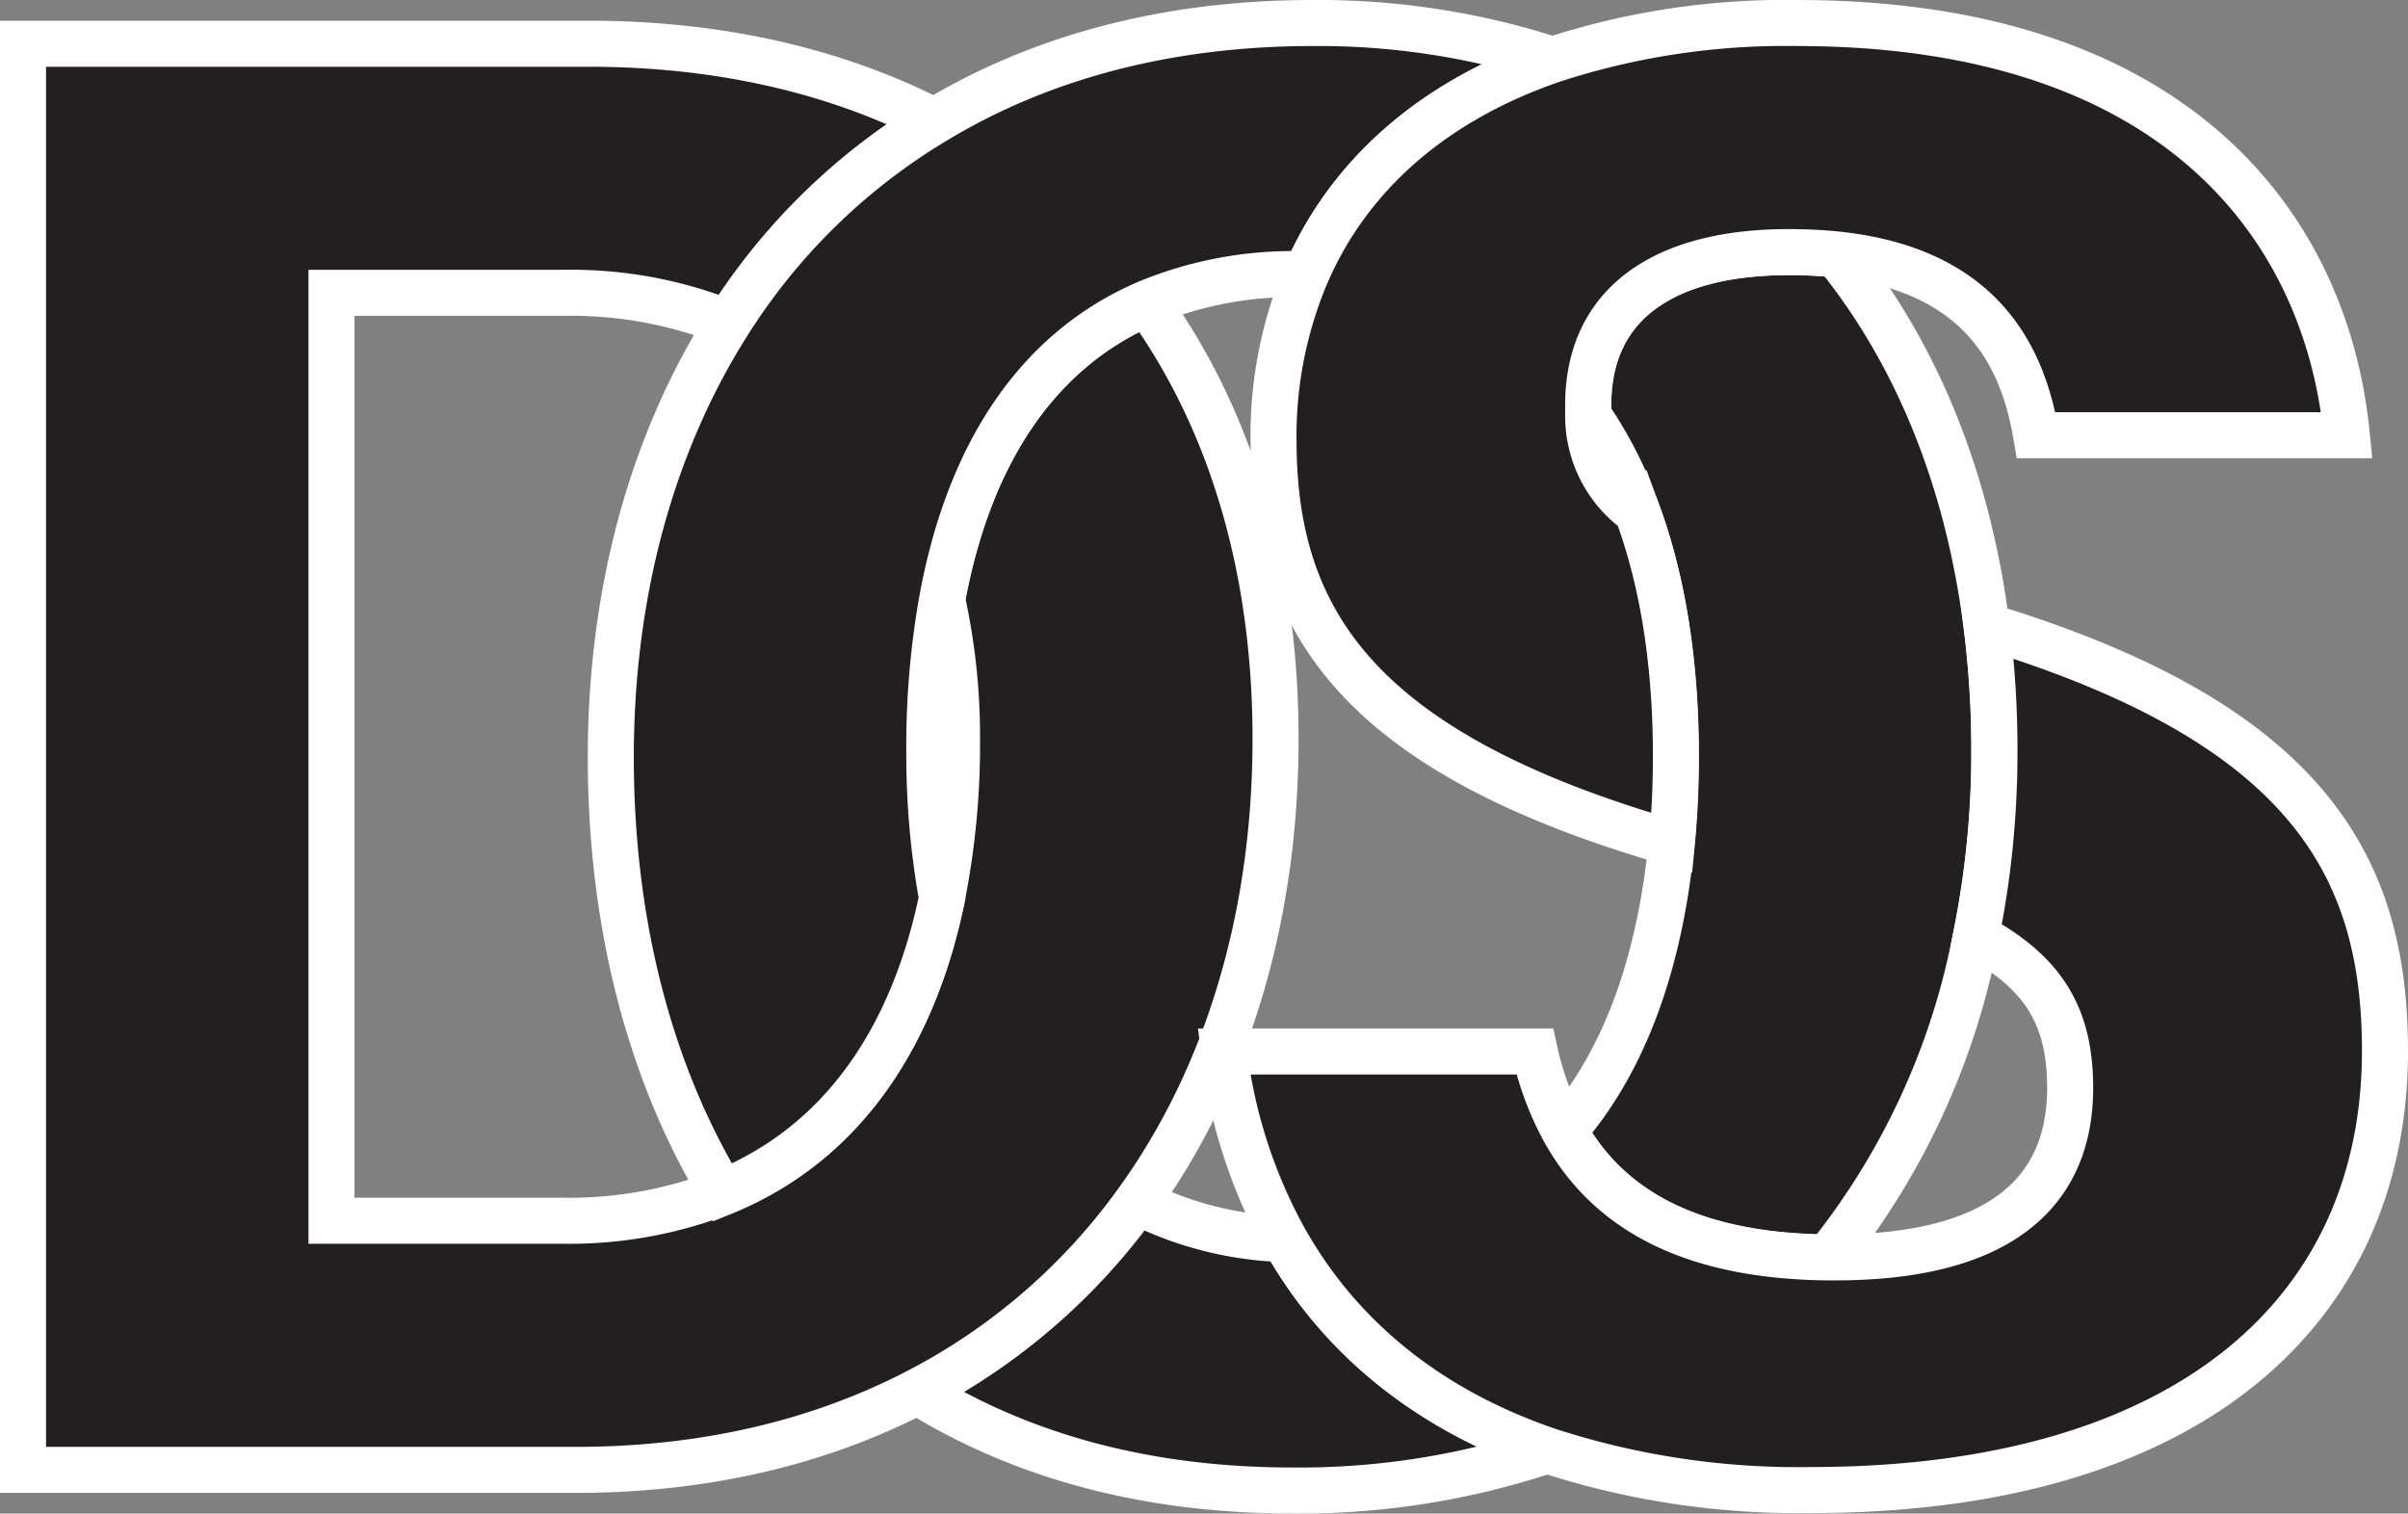 <svg xmlns="http://www.w3.org/2000/svg" viewBox="0 0 261.5 164.38"><rect x="0" y="0" width="261.5" height="164.38" fill="#808080" stroke="none"/><defs><style>.cls-1,.cls-2{fill:#231f20;stroke:#fff;stroke-width:5px;}.cls-2{stroke-miterlimit:10;}</style></defs><g id="Layer_2" data-name="Layer 2"><g id="Typed"><g id="Version_1" data-name="Version 1"><g id="Light"><path class="cls-1" d="M139.46,134.57a37.73,37.73,0,0,1-16-4.09,67.64,67.64,0,0,1-23.86,20.64c11,6.85,24.56,10.76,40.73,10.76a85,85,0,0,0,27.67-4.35C154.78,153,145.31,145,139.46,134.57Z"/><path class="cls-2" d="M138.52,80.25c0,19.37-5.26,36.73-15,50.23a67.64,67.64,0,0,1-23.86,20.64c-10.54,5.48-23,8.52-37.14,8.52H2.5V4.75H63.92c14.19,0,26.83,2.94,37.49,8.4A67.62,67.62,0,0,0,79.05,35.07,45.89,45.89,0,0,0,61.3,31.8H36V132.58H61.11a45.9,45.9,0,0,0,17.34-3.1c13-5.25,20.71-16.8,23.85-32a85,85,0,0,0,1.63-17.16,69.1,69.1,0,0,0-1.62-15.21c2.81-15.34,10-26.94,22.24-32.21C133.55,45.34,138.52,61.44,138.52,80.25Z"/><path class="cls-2" d="M216.57,81.66a100.14,100.14,0,0,1-2,20.06,79.2,79.2,0,0,1-16.11,34.88c-13.77-.15-23.45-4.45-28.62-13.79,6.9-7.88,10.5-19,11.68-31.26.3-3.09.44-6.26.44-9.46,0-9.74-1.32-18.79-4.16-26.52a45.43,45.43,0,0,0-5.32-10.45c0-.37,0-.74,0-1.13,0-11,8.2-16.61,21.8-16.61,1.84,0,3.55.09,5.15.25,8.67,10.7,14.3,24.43,16.31,40.43A107,107,0,0,1,216.57,81.66Z"/><path class="cls-2" d="M259,114.15c0,28.28-21.4,47.68-62.34,47.68a87.84,87.84,0,0,1-28.61-4.3c-13.27-4.56-22.74-12.55-28.59-23a56.13,56.13,0,0,1-6.54-20.33h33.75a32.25,32.25,0,0,0,3.19,8.57c5.17,9.34,14.85,13.64,28.62,13.79h.8c17.88,0,25.53-7.06,25.53-18.4,0-7.45-2.61-12.41-10.22-16.49a100.14,100.14,0,0,0,2-20.06,107,107,0,0,0-.84-13.6C250.87,78.7,259,94.34,259,114.15Z"/><path class="cls-2" d="M168.6,6.5c-13.09,4.5-22.15,12.62-26.77,23.27h-.72a41.41,41.41,0,0,0-16.56,3.15c-12.25,5.27-19.43,16.87-22.24,32.21a90.56,90.56,0,0,0-1.39,16.4,88.51,88.51,0,0,0,1.38,16c-3.14,15.19-10.87,26.74-23.85,32-8-13.18-12.12-29.51-12.12-47.29s4.41-34,12.72-47.12a67.62,67.62,0,0,1,22.36-21.92C112.7,6.34,126.51,2.5,142.54,2.5A82.43,82.43,0,0,1,168.6,6.5Z"/><path class="cls-2" d="M254.86,47.27H221.12c-1.47-8.66-6-18-21.7-19.64-1.6-.16-3.31-.25-5.15-.25-13.6,0-21.8,5.62-21.8,16.61,0,.39,0,.76,0,1.13a12.79,12.79,0,0,0,5.32,10.45C180.66,63.3,182,72.35,182,82.09c0,3.2-.14,6.37-.44,9.46-34.4-9.91-43.26-24.44-43.26-43.72a45,45,0,0,1,3.55-18.06C146.45,19.12,155.51,11,168.6,6.5a81.47,81.47,0,0,1,26.54-4C236.26,2.5,252.64,24.61,254.86,47.27Z"/></g></g></g></g></svg>